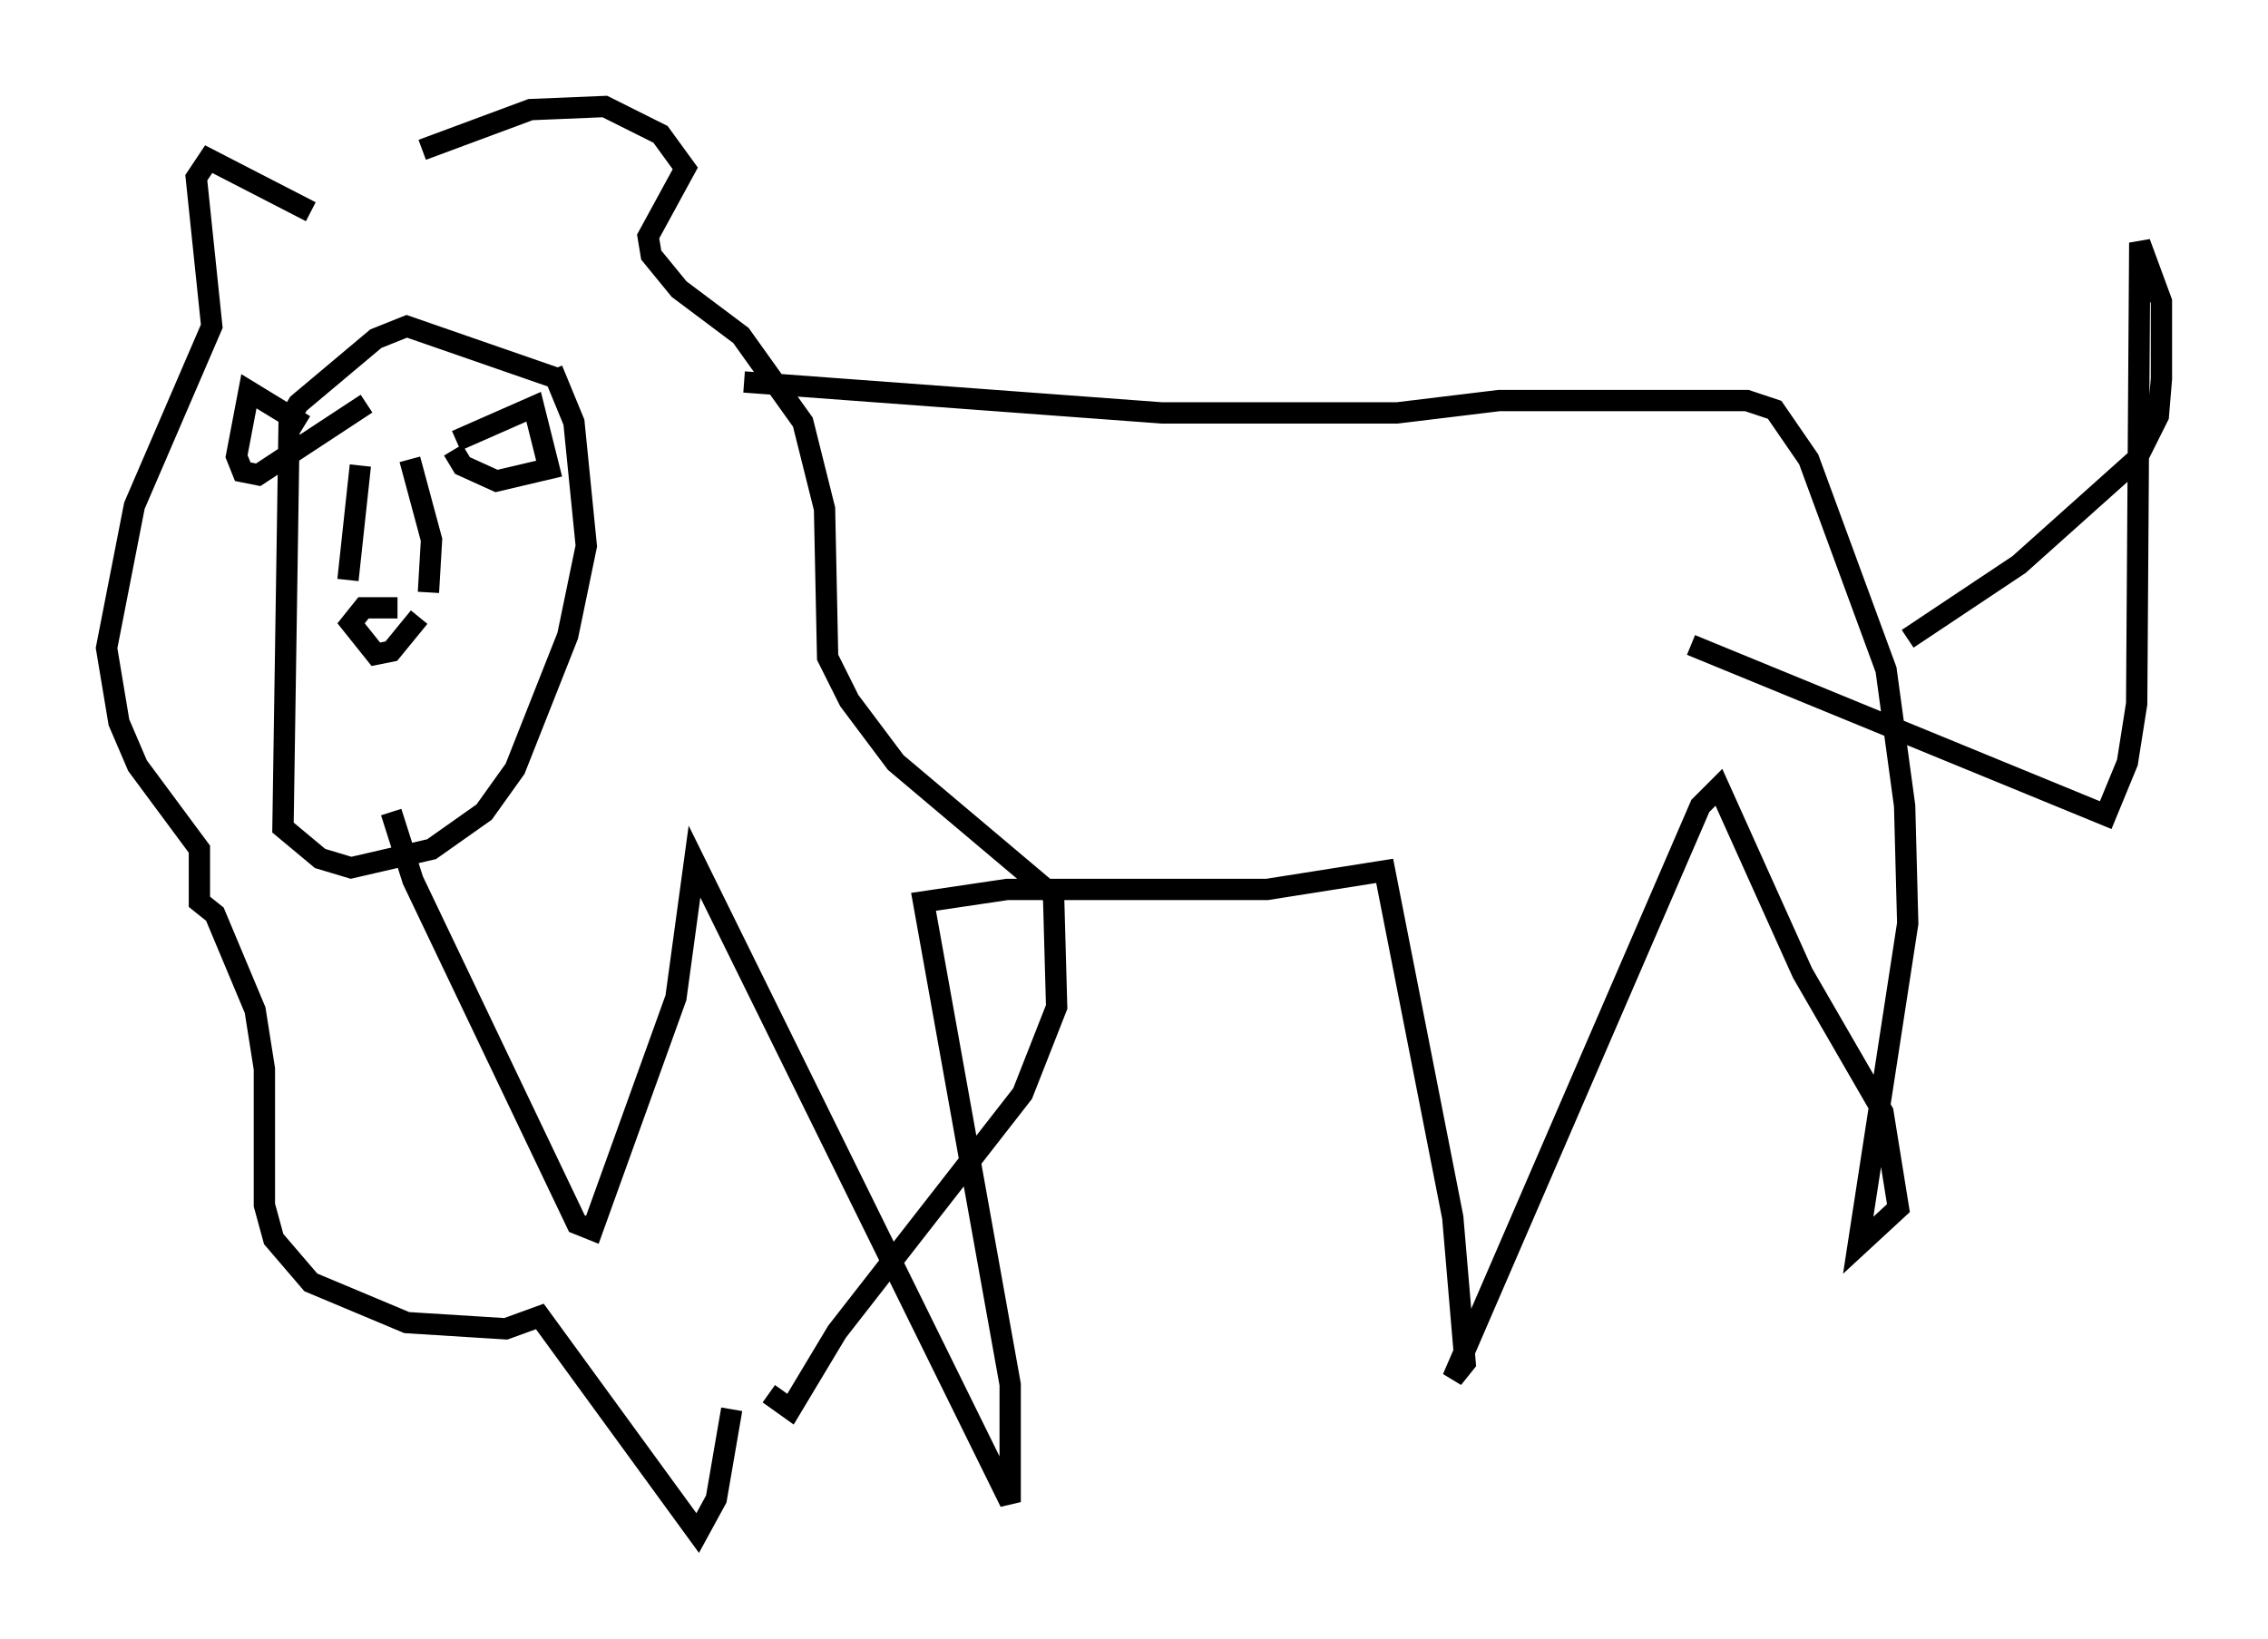 <?xml version="1.0" encoding="utf-8" ?>
<svg baseProfile="full" height="76.961" version="1.1" width="106.447" xmlns="http://www.w3.org/2000/svg" xmlns:ev="http://www.w3.org/2001/xml-events" xmlns:xlink="http://www.w3.org/1999/xlink"><defs /><rect fill="white" height="76.961" width="106.447" x="0" y="0" /><path d="M15.313, 10.374 m4.503, -3.341 l5.084, -1.888 3.486, -0.145 l2.615, 1.307 1.162, 1.598 l-1.743, 3.196 0.145, 0.872 l1.307, 1.598 2.905, 2.179 l2.905, 4.067 1.017, 4.067 l0.145, 6.972 1.017, 2.034 l2.179, 2.905 7.408, 6.246 l0.145, 5.229 -1.598, 4.067 l-8.715, 11.184 -2.179, 3.631 l-1.017, -0.726 m-21.497, -55.486 l-4.793, -2.469 -0.581, 0.872 l0.726, 6.972 -3.631, 8.425 l-1.307, 6.682 0.581, 3.486 l0.872, 2.034 2.905, 3.922 l0.0, 2.469 0.726, 0.581 l1.888, 4.503 0.436, 2.76 l0.0, 6.391 0.436, 1.598 l1.743, 2.034 4.503, 1.888 l4.648, 0.291 1.598, -0.581 l7.408, 10.168 0.872, -1.598 l0.726, -4.212 m-8.134, -48.369 l-7.117, -2.469 -1.453, 0.581 l-3.631, 3.05 -0.436, 0.726 l-0.291, 19.173 1.743, 1.453 l1.453, 0.436 3.777, -0.872 l2.469, -1.743 1.453, -2.034 l2.469, -6.246 0.872, -4.212 l-0.581, -5.81 -1.017, -2.469 m-7.263, 11.184 l-1.598, 0.0 -0.581, 0.726 l1.162, 1.453 0.726, -0.145 l1.307, -1.598 m0.436, -1.162 l0.145, -2.469 -1.017, -3.777 m-2.905, 5.665 l0.581, -5.374 m4.503, -1.162 l3.631, -1.598 0.726, 2.905 l-2.469, 0.581 -1.598, -0.726 l-0.436, -0.726 m-6.972, -1.162 l-2.615, -1.598 -0.581, 3.05 l0.291, 0.726 0.726, 0.145 l5.084, -3.341 m17.721, -1.017 l19.609, 1.453 11.039, 0.0 l4.793, -0.581 11.62, 0.0 l1.307, 0.436 1.598, 2.324 l3.631, 9.877 0.872, 6.391 l0.145, 5.52 -2.324, 15.106 l1.888, -1.743 -0.726, -4.503 l-3.777, -6.536 -3.922, -8.715 l-0.872, 0.872 -11.62, 26.871 l0.581, -0.726 -0.581, -6.827 l-3.196, -16.268 -5.52, 0.872 l-12.201, 0.0 -3.922, 0.581 l4.067, 22.659 0.0, 5.52 l-14.816, -30.067 -0.872, 6.391 l-3.922, 10.894 -0.726, -0.291 l-7.698, -16.123 -1.017, -3.196 m71.173, -8.134 l5.229, -3.486 5.52, -4.939 l1.017, -2.034 0.145, -1.743 l0.0, -3.631 -1.017, -2.76 l-0.145, 21.642 -0.436, 2.76 l-1.017, 2.469 -19.464, -7.989 " fill="none" stroke="black" stroke-width="1" /></svg>